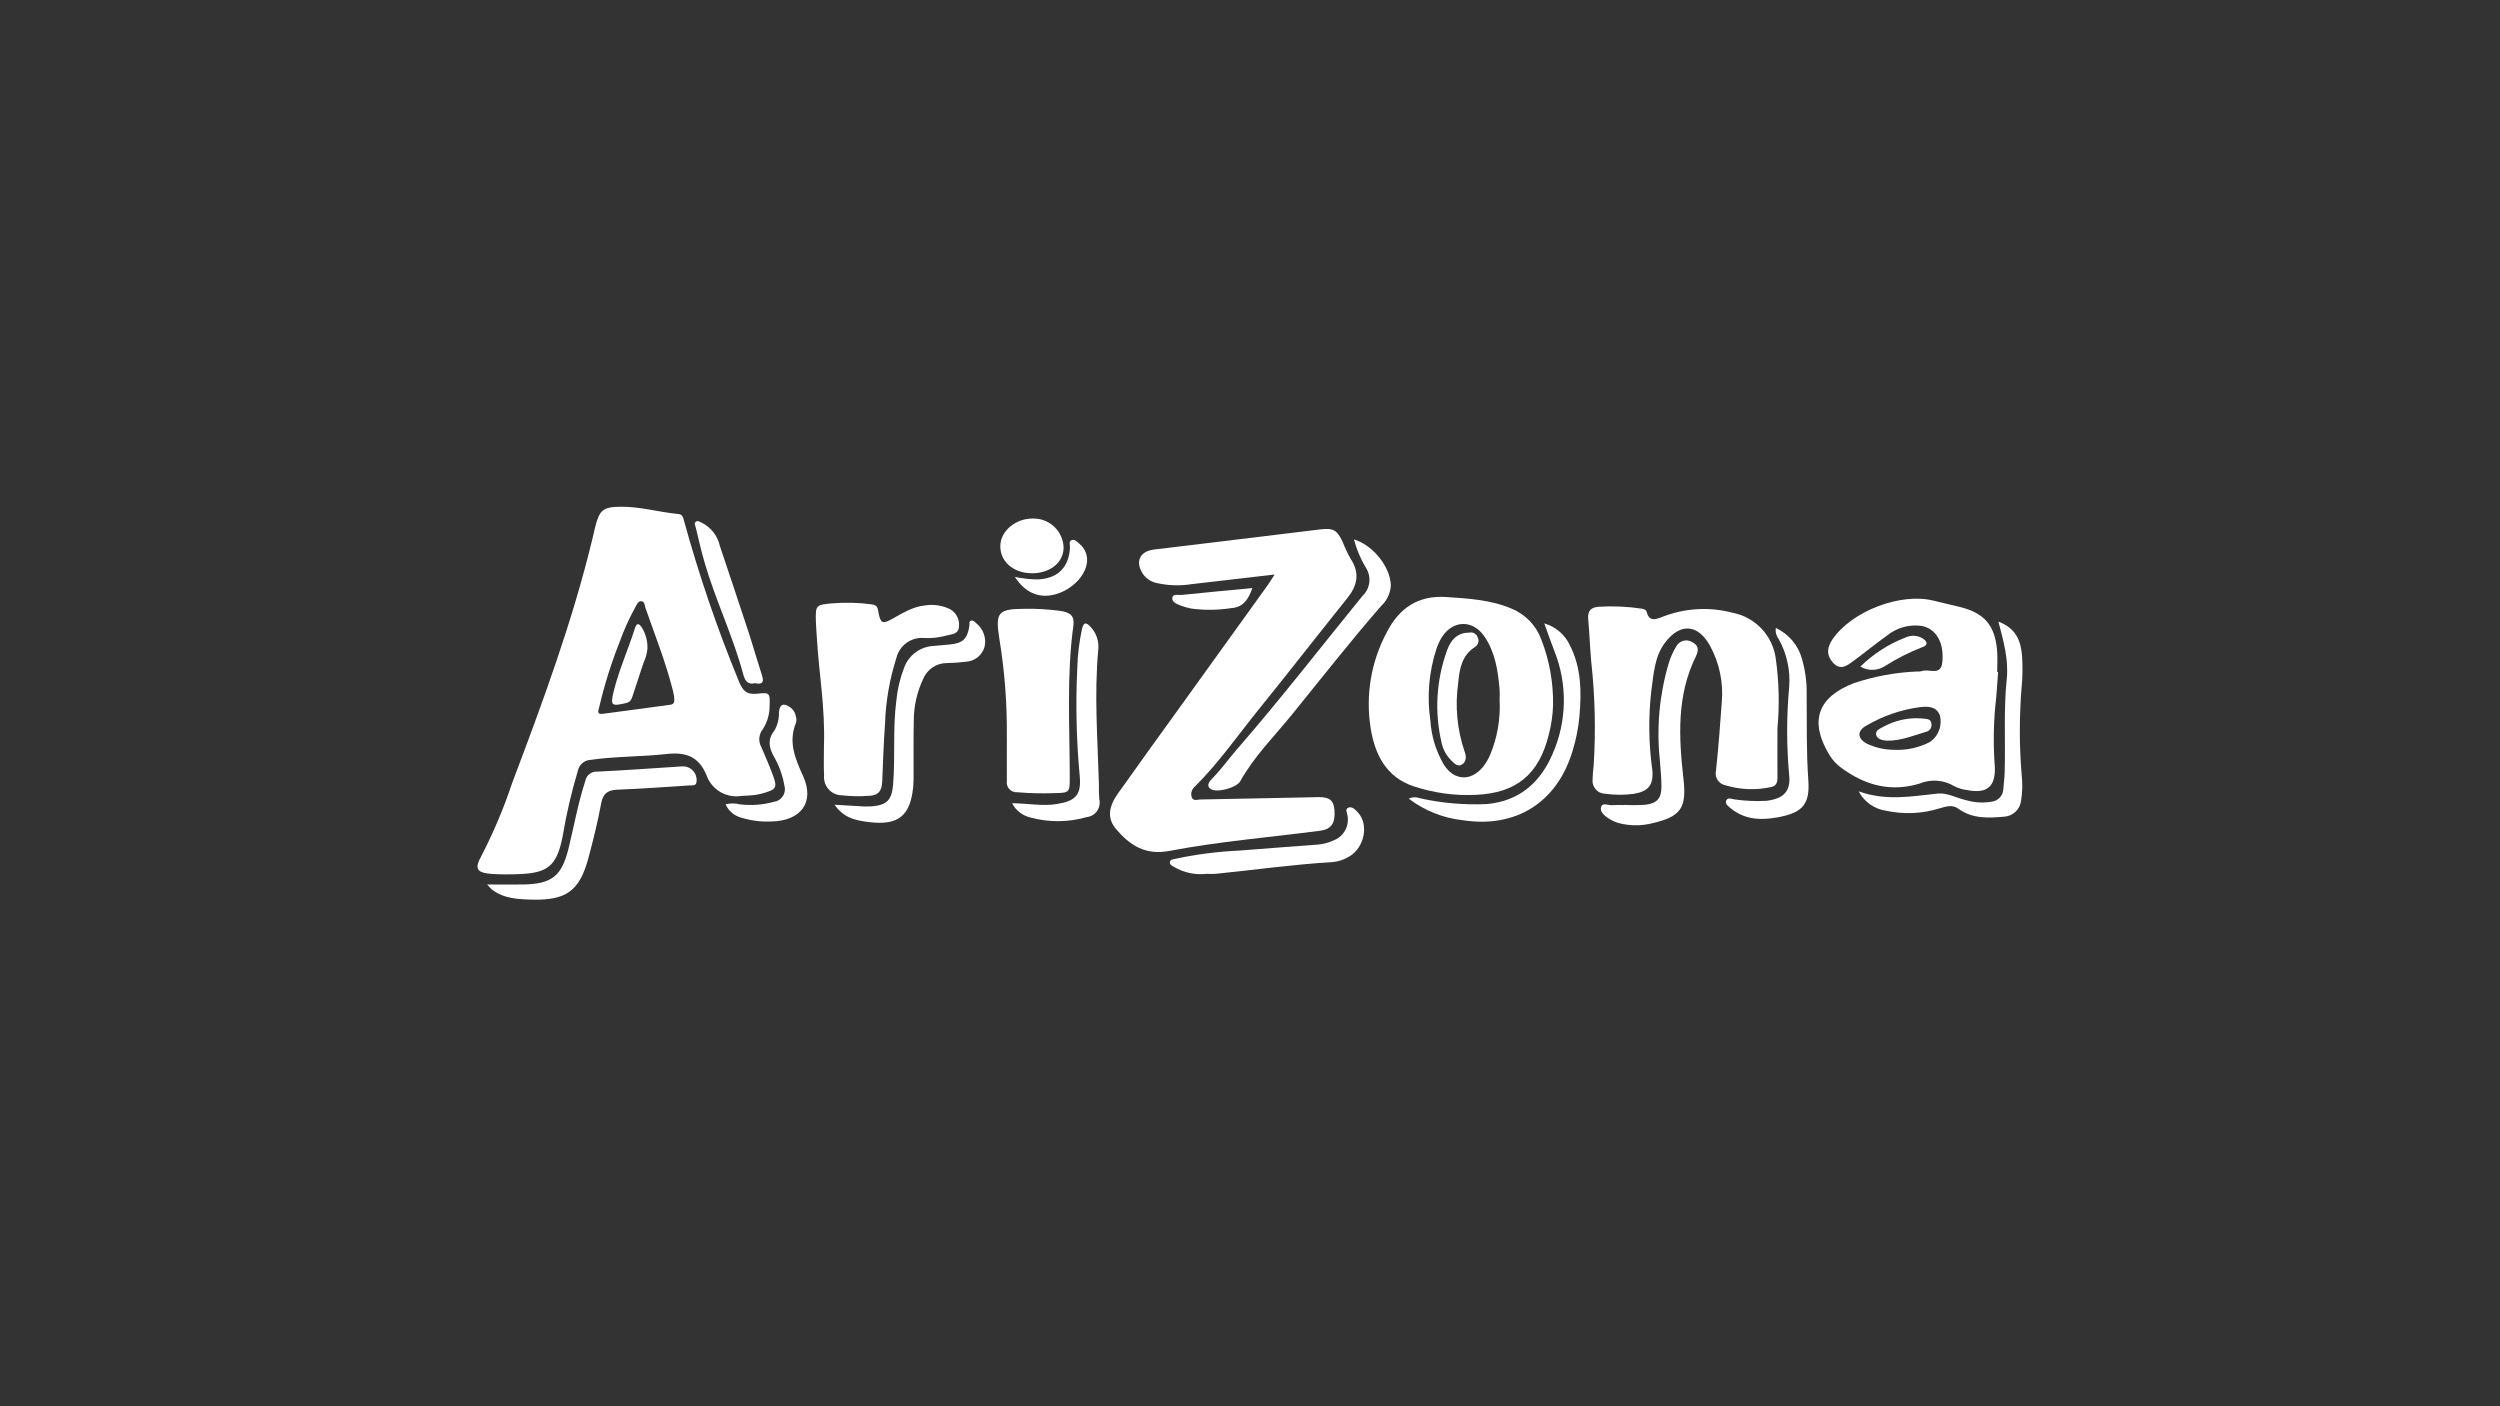 <?xml version="1.0" encoding="UTF-8"?>
<svg id="Capa_1" data-name="Capa 1" xmlns="http://www.w3.org/2000/svg" viewBox="0 0 480 270">
  <rect x="0" y="0" width="480" height="270" fill="#333333" stroke="none"/>
  <defs>
    <style>
      .cls-1 {
        fill: none;
      }

      .cls-2 {
        fill: #fff;
      }
    </style>
  </defs>
  <rect class="cls-1" width="480" height="270"/>
  <g>
    <path class="cls-2" d="M231.75,167.77c-2.2,.27-4.43-.19-6.34-1.32-.35-.23-.87-.42-.79-.94,.08-.53,.68-.53,1.05-.62,3.99-.85,8.05-1.38,12.13-1.57,5.07-.41,10.15-.77,15.23-1.16,1.07-.09,2.11-.37,3.08-.83,.89-.35,1.63-.99,2.11-1.82,.48-.83,.66-1.79,.53-2.73-.04-.58-.58-1.41,.1-1.7,.75-.32,1.4,.4,1.9,.95,2.09,2.29,1.24,6.63-1.62,8.38-1.02,.64-2.17,1.03-3.37,1.12-7.47,.44-14.87,1.49-22.31,2.24-.56,.03-1.13,.04-1.69,.01Z"/>
    <path class="cls-2" d="M198.04,110.06c-3.46-.03-6-2.23-5.98-5.2,.01-2.87,2.89-5.32,6.22-5.3,1.52-.05,3.01,.51,4.12,1.56,1.11,1.04,1.77,2.49,1.81,4.01,0,2.88-2.61,4.97-6.17,4.94Z"/>
    <path class="cls-2" d="M142.48,152.8c-1.42,.26-2.88,.01-4.13-.71-1.25-.72-2.2-1.86-2.69-3.21-1.46-3.62-3.95-4.52-7.66-4.11-4.86,.54-9.79,.43-14.65,1.13-.56,.03-1.09,.24-1.51,.6-.43,.36-.73,.84-.86,1.38-1.26,4.21-2.26,8.5-2.98,12.84-1.12,5.5-2.77,6.92-8.4,7.11-1.7,.08-3.4,.07-5.09-.03-2.97-.2-3.5-.96-2.06-3.5,2.3-4.47,4.26-9.1,5.85-13.87,5.84-15.46,11.58-30.95,15.46-47.05,.18-.73,.33-1.47,.52-2.2,.83-3.3,1.51-3.86,4.95-3.89,3.73-.02,7.33,1.05,11.01,1.4,.87,.08,.93,.71,1.09,1.3,2.89,10.48,6.4,20.78,10.54,30.83,.7,1.76,1.47,2.61,3.52,2.37,2.47-.28,2.46-.11,2.37,2.44,0,1.58-.47,3.13-1.35,4.45-.36,.47-.57,1.04-.62,1.64-.04,.59,.09,1.19,.38,1.71,.81,1.84,1.6,3.69,2.29,5.58,.79,2.16,.54,2.56-1.68,3.21-.6,.19-1.21,.33-1.84,.42-.8,.1-1.62,.12-2.44,.17Zm-13.06-19.17c-.01-.05-.1-.55-.22-1.03-1.37-5.42-3.43-10.61-5.27-15.87-.17-.5-.13-1.28-.83-1.3-.62-.02-.84,.68-1.12,1.15-1.21,2.2-2.24,4.49-3.08,6.86-1.59,4.02-2.88,8.16-3.86,12.37-.12,.54-.54,1.4,.63,1.25,4.35-.56,8.69-1.17,13.04-1.75,.78-.11,.84-.62,.71-1.68Z"/>
    <path class="cls-2" d="M244.71,110.31c-5.68,.66-10.85,1.27-16.02,1.86-2.18,.34-4.4,.26-6.56-.22-1.06-.21-2-.81-2.64-1.68-1.61-2.37-.69-4.43,2.08-4.76,10.66-1.27,21.32-2.59,31.97-3.87,2.47-.3,3.18,.13,4.26,2.43,.43,1.11,.95,2.19,1.53,3.23,1.8,2.74,1.3,5.13-.67,7.57-5.63,7-11.13,14.11-16.78,21.08-4.11,5.07-7.83,10.47-12.48,15.09-.29,.24-.51,.57-.61,.93-.1,.37-.09,.76,.03,1.12,.3,.78,1.1,.42,1.67,.41,7.54-.13,15.08-.3,22.62-.45,2.17-.04,2.97,.63,3.11,2.54,.18,2.46-.63,3.63-2.74,3.91-9.65,1.26-19.37,2.05-28.93,3.87-4.65,.89-7.63-1.07-10.3-4.23-1.63-1.93-1.49-4.14,.37-6.76,3.88-5.49,7.84-10.93,11.76-16.38,5.69-7.91,11.38-15.81,17.06-23.71,.35-.5,.66-1.02,1.28-1.97Z"/>
    <path class="cls-2" d="M383.63,129.05c-.18,2.19-.26,4.39-.54,6.57-.35,3.88-.38,7.77-.08,11.65,.13,3.83-1.53,5.14-5.29,4.43-.87-.1-1.72-.35-2.5-.75-.98-.6-2.09-.96-3.24-1.05-1.15-.09-2.3,.09-3.37,.53-5.54,1.71-10.53,.36-15.09-3.01-.92-.67-1.69-1.51-2.28-2.48-3.89-6.42-2.3-11.09,4.74-13.79,3.88-1.29,7.91-2.04,12-2.22,.31,.03,.63,0,.93-.06,1.34-.58,3.73,1.04,4.01-1.7,.4-3.78-1.19-6.46-3.95-6.99-1.19-.17-2.4-.09-3.55,.23-1.15,.32-2.23,.89-3.15,1.65-2.2,1.56-4.28,3.29-6.46,4.88-1.21,.88-2.46,1.89-3.92,.24-1.16-1.32-1.22-2.71-.04-4.45,3.73-5.44,13.15-9.01,19.45-7.39,1.64,.42,3.3,.77,4.94,1.18,4.76,1.18,6.77,3.49,7.2,8.38,.12,1.37,.02,2.76,.02,4.14h.18Zm-20.11,14.91c2.45,.14,4.88-.38,7.06-1.51,.8-.56,1.41-1.36,1.74-2.28,.33-.92,.38-1.92,.12-2.87-.74-1.76-2.38-1.69-3.88-1.52-3.62,.49-7.1,1.7-10.25,3.56-1.85,1.03-1.68,2.56,.26,3.51,1.56,.71,3.25,1.09,4.96,1.11h0Z"/>
    <path class="cls-2" d="M341.27,139.92c0,3.14-.02,6.28,0,9.42,0,.94-.26,1.61-1.26,1.78-2.9,.64-5.91,.51-8.75-.35-.3-.06-.59-.18-.85-.36-.26-.18-.47-.4-.64-.66-.17-.26-.28-.55-.33-.86-.05-.31-.04-.62,.03-.92,.46-4.37,.81-8.75,1.11-13.13,.34-3.78-.46-7.58-2.29-10.91-2.29-4.08-5.63-4.36-8.5-.68-2.2,2.83-2.29,6.3-2.77,9.65-.54,4.94-.47,9.92,.21,14.84,.31,2.94-.68,4.2-3.56,4.68-1.81,.24-3.64,.24-5.44-.02-.35,0-.69-.08-1.01-.22-.32-.14-.6-.35-.83-.61-.23-.26-.4-.57-.51-.9-.11-.33-.14-.68-.1-1.03,.02-.88,.08-1.75,.2-2.62,.42-6.65,.27-13.32-.46-19.94-.25-2.75-.34-5.51-.59-8.26-.14-1.55,.56-2.21,1.99-2.32,2.76-.17,5.53-.05,8.27,.36,.48,.06,.88,.23,1,.71,.46,1.79,1.68,1.37,2.82,.93,4.35-1.75,9.15-2.05,13.68-.84,2.12,.41,4.05,1.48,5.53,3.05,1.48,1.57,2.43,3.56,2.72,5.7,.64,4.48,.74,9.02,.32,13.53Z"/>
    <path class="cls-2" d="M298.19,135.36c-.06,1.94-.34,3.87-.84,5.75-1.88,7.59-6.22,11.17-14.02,11.5-4.03,.19-8.06-.36-11.89-1.63-5.3-1.77-7.46-6.1-8.28-11.2-1-6.32,.09-12.8,3.13-18.44,2.4-4.64,6.03-7.07,11.4-6.71,4.27,.29,8.53,.52,12.54,2.23,1.31,.54,2.49,1.35,3.48,2.37,.98,1.02,1.74,2.24,2.23,3.57,1.55,4,2.31,8.26,2.25,12.55Zm-10.27-.72c0-.75,.06-1.51,0-2.26-.31-3.58-.83-7.14-2.92-10.19-2.25-3.27-6.07-3.16-8.19,.19-.42,.7-.76,1.44-1.02,2.21-1.44,4.43-1.84,9.14-1.16,13.75,.19,3.02,1.09,5.95,2.64,8.56,1.96,2.98,5.08,3.15,7.39,.43,.59-.73,1.08-1.54,1.45-2.4,1.35-3.26,1.97-6.77,1.83-10.29Z"/>
    <path class="cls-2" d="M158.19,143.53c.29-7.68-.97-14.27-1.34-20.92-.06-1.07-.17-2.13-.2-3.2-.07-3.2-.06-3.26,3.04-3.56,2.57-.22,5.16-.15,7.71,.19,1.19,.14,1.14,.95,1.3,1.73,.38,1.83,.76,2.07,2.38,1.18,2.09-1.15,4.09-2.47,6.56-2.71,1.62-.26,3.29,0,4.77,.72,.58,.32,1.06,.81,1.36,1.41,.31,.59,.43,1.26,.35,1.93-.06,1.51-1.42,1.45-2.35,1.71-1.39,.4-2.84,.56-4.29,.49-1.2-.12-2.41,.21-3.4,.91s-1.68,1.74-1.97,2.91c-1.3,4.07-2.04,8.31-2.18,12.58-.25,3.7-.41,7.41-.54,11.11-.06,1.8-.7,2.75-2.68,2.8-1.69,.12-3.39,.08-5.07-.11-.48,0-.95-.11-1.38-.3-.44-.19-.83-.48-1.15-.83-.32-.35-.57-.77-.72-1.22-.15-.45-.21-.93-.17-1.41-.09-2.13-.02-4.27-.02-5.41Z"/>
    <path class="cls-2" d="M193.31,141.66c.08-6.41-.41-12.81-1.45-19.13-.78-4.98-.22-5.6,4.83-5.64,2.26-.04,4.52,.09,6.77,.38,2.13,.3,2.87,1.02,2.62,2.9-1.32,9.7-.68,19.44-.69,29.17,0,2.85-.06,2.88-2.96,2.94-2.38,.09-4.77,.03-7.15-.17-.28,.02-.56-.03-.82-.13-.26-.11-.49-.27-.68-.48-.19-.21-.33-.45-.41-.72-.08-.27-.1-.55-.05-.83-.02-2.76,0-5.53,0-8.29Z"/>
    <path class="cls-2" d="M259.97,103.57c3.73,1.14,6.99,5.33,7.07,8.83-.09,1.53-.77,2.96-1.9,3.99-5.91,6.77-11.43,13.86-17.1,20.83-3.4,4.19-7.26,8.01-9.92,12.79-.71,1.27-4.55,2.27-5.67,1.48-.96-.67-.18-1.53,.32-2.04,1.68-1.71,3.06-3.66,4.62-5.46,8.37-9.62,16.18-19.71,24.22-29.59,.73-.69,1.19-1.62,1.3-2.62,.11-1-.14-2-.7-2.84-1-1.68-1.76-3.49-2.25-5.38Z"/>
    <path class="cls-2" d="M160.26,154.51c1.67,.1,2.95,.19,4.23,.25,.94,.09,1.88,.11,2.82,.07,3.02-.26,3.92-1.2,4.17-4.26,.43-5.32-.08-10.69,.61-16,.21-2.19,.72-4.34,1.51-6.4,.44-1.19,1.22-2.22,2.25-2.96,1.03-.74,2.25-1.16,3.52-1.2,1-.08,2-.18,3-.27,2.52-.25,3.37-1.07,3.76-3.61,.05-.34-.14-.82,.33-.97,.41-.12,.69,.23,.96,.48,.67,.53,1.18,1.24,1.47,2.05,.29,.81,.34,1.68,.14,2.52-.23,.8-.7,1.5-1.35,2.01-.65,.51-1.45,.8-2.28,.84-1.18,.15-2.38,.23-3.57,.25-.98-.01-1.94,.27-2.76,.82s-1.45,1.32-1.82,2.23c-1.16,2.45-1.78,5.13-1.8,7.84-.08,3.45-.03,6.91-.04,10.37,0,.82,0,1.64-.07,2.45-.54,5.63-2.85,7.52-8.51,6.82-2.4-.3-4.81-.72-6.59-3.33Z"/>
    <path class="cls-2" d="M93.54,169.82c2.58,0,4.75,.03,6.93,0,5.51-.1,7.38-1.62,8.69-6.93,1.06-4.32,1.83-8.71,3.22-12.96,.1-.54,.4-1.02,.84-1.35,.44-.33,.98-.48,1.53-.43,5.39-.26,10.78-.66,16.16-1,.38-.03,.76,.02,1.12,.15,.36,.13,.68,.34,.95,.6,.27,.27,.48,.59,.61,.94,.13,.36,.19,.74,.16,1.12-.03,1.02-.79,.8-1.36,.84-4.57,.3-9.14,.64-13.72,.81-1.91,.07-2.88,.64-3.25,2.66-.66,3.57-1.54,7.11-2.49,10.62-1.67,6.12-4.21,7.97-10.59,7.84-2.77-.06-5.55-.15-7.9-1.94-.32-.3-.62-.62-.9-.96Z"/>
    <path class="cls-2" d="M296.5,119.69c1.08,.31,2.08,.85,2.94,1.59,.85,.73,1.54,1.64,2,2.67,2.21,4.32,2.21,8.97,1.81,13.63-.21,2.25-.66,4.48-1.33,6.64-2.97,9.86-10.88,14.84-21.09,13.26-3.76-.41-7.34-1.84-10.35-4.14,.32-.15,.67-.24,1.03-.26,.36-.01,.71,.04,1.05,.17,4.23,.95,8.57,1.33,12.91,1.13,6.23-.57,10.25-4.09,12.63-9.64,1.37-3.11,2.11-6.47,2.16-9.88,.05-3.4-.57-6.78-1.85-9.94-.62-1.62-1.19-3.25-1.91-5.23Z"/>
    <path class="cls-2" d="M383.7,119.36c3.43,1.27,4.31,3.77,4.53,6.55,.14,2.01,.12,4.02-.08,6.02-.45,5.57-.46,11.17,0,16.74,.2,1.69,.16,3.39-.1,5.07-.1,.82-.49,1.59-1.1,2.15-.61,.56-1.4,.89-2.23,.92-3.02,.26-6.06,.4-8.7-1.53-1.2-.88-2.44-.41-3.61-.08-3.31,1.04-6.84,1.2-10.23,.47-1.12-.15-2.19-.57-3.11-1.22-.92-.65-1.68-1.51-2.2-2.51,5.34,1.92,10.26,.92,15.23,.42,1.75-.18,3.62,.88,5.45,1.29,1.57,.46,3.23,.55,4.85,.27,.6-.07,1.15-.35,1.56-.79,.41-.44,.65-1.02,.68-1.62,.09-1.13,.23-2.25,.26-3.38,.16-5.9-.22-11.82,.39-17.7,.39-3.71-.57-7.19-1.59-11.07Z"/>
    <path class="cls-2" d="M311.78,154.54c1.38,.07,2.76,.06,4.14-.03,2.24-.26,3.09-1.25,3.08-3.5-.01-1.69-.18-3.38-.31-5.07-.66-6.26-.08-12.59,1.71-18.62,.35-1.14,.84-2.23,1.46-3.25,.14-.25,.32-.47,.55-.64,.22-.18,.48-.31,.75-.39,.27-.08,.56-.1,.84-.07,.28,.03,.56,.12,.8,.26,1.26,.6,1.45,1.48,.83,2.75-3.74,7.57-3.31,15.59-2.4,23.62,.62,5.49-.48,7.18-5.93,8.45-2.14,.55-4.38,.54-6.51-.02-.72-.21-1.4-.53-2.03-.95-.74-.49-1.6-1.26-1.37-2.09,.27-1,1.39-.31,2.14-.4,.75-.04,1.5-.05,2.26-.02v-.03Z"/>
    <path class="cls-2" d="M194.31,154.22c3.14,.03,5.88,.61,8.64,.15,3.62-.6,4.71-1.77,4.35-5.45-.64-6.88-.79-13.8-.46-20.7,.07-2.51,.38-5.01,.9-7.46,.3-1.3,.79-1.35,1.67-.38,.54,.58,.95,1.26,1.2,2.01,.25,.75,.34,1.54,.26,2.33-.81,8.6-.12,17.19,.12,25.78-.03,1,0,2.01,.08,3.01,.09,.38,.09,.78,.01,1.17-.08,.39-.24,.75-.47,1.07-.23,.32-.53,.59-.87,.78-.34,.2-.72,.32-1.11,.36-3.52,1.01-7.25,1.04-10.78,.07-.75-.17-1.46-.51-2.07-.98-.61-.47-1.11-1.07-1.46-1.76Z"/>
    <path class="cls-2" d="M340.96,120.58c1.23,.56,2.31,1.39,3.18,2.42,.87,1.03,1.5,2.24,1.85,3.55,.63,2.18,.93,4.44,.89,6.7,.04,5.53-.07,11.05,.32,16.57,.32,4.58-1.1,6.19-5.68,7.07-3.24,.62-6.4,.57-9.14-1.63-.48-.38-1.17-.87-.97-1.49,.26-.79,1.09-.33,1.65-.28,1.99,.28,4,.38,6.01,.27,3.31-.35,4.83-1.79,4.44-5.03-.51-5.63-.5-11.29,.02-16.92,.23-3.16-.47-6.31-2-9.08-.24-.3-.41-.65-.51-1.02-.1-.37-.12-.76-.07-1.13Z"/>
    <path class="cls-2" d="M144.99,131.17c-1.36,.32-1.92-.34-2.28-1.67-1.96-7.34-5.31-14.21-7.43-21.5-.65-2.22-1.15-4.48-1.7-6.74-.09-.35-.36-.77-.02-1.05,.4-.35,.84,0,1.21,.17,.87,.44,1.63,1.07,2.23,1.84,.6,.77,1.01,1.67,1.22,2.62,1.81,5.41,3.63,10.81,5.41,16.24,.93,2.86,1.75,5.75,2.68,8.62,.42,1.28,.07,1.78-1.31,1.48Z"/>
    <path class="cls-2" d="M139.33,154.43c.88-.23,1.81-.23,2.7,0,2.18,.27,4.4,.11,6.52-.47,.36-.05,.7-.17,1-.36s.56-.45,.76-.75c.2-.3,.32-.64,.37-1,.05-.36,.02-.72-.08-1.06-.35-1.98-1.05-3.88-2.06-5.62-.9-1.67-1.19-3.21,.12-4.85,.64-1.09,.95-2.34,.9-3.6,.16-1.5,.83-1.8,2.09-.97,.31,.21,.58,.48,.78,.8,.2,.32,.33,.68,.39,1.05,.11,.36,.12,.75,.03,1.12-1.53,3.7-.23,6.81,1.34,10.27,2.3,5.08-.45,8.62-6.04,8.73-1.95,.1-3.9-.14-5.76-.71-.67-.17-1.3-.48-1.83-.93-.53-.44-.96-1-1.24-1.64Z"/>
    <path class="cls-2" d="M194.84,110.76c1.42,.31,2.87,.47,4.33,.49,3.85-.13,6.04-2.24,6.27-6.06,.03-.52-.32-1.27,.36-1.5,.55-.19,1.04,.35,1.45,.72,.56,.46,.99,1.06,1.24,1.74s.3,1.42,.16,2.13c-.48,2.72-3.39,5.34-6.61,5.97-2.82,.55-5.31-.58-7.19-3.5Z"/>
    <path class="cls-2" d="M240.45,112.91c-.76,2.18-1.73,3.68-4.05,3.85-2.54,.39-5.12,.42-7.66,.09-.73-.14-1.45-.35-2.15-.62-.68-.28-1.62-.66-1.51-1.45,.12-.85,1.14-.49,1.76-.55,4.47-.47,8.94-.87,13.61-1.32Z"/>
    <path class="cls-2" d="M357.19,127.98c2.48-2.43,5.43-4.33,8.67-5.58,.54-.25,1.14-.36,1.74-.32,.6,.04,1.17,.24,1.67,.57,.78,.58,.96,1.23-.17,1.6-2.51,.98-4.92,2.19-7.19,3.64-.7,.45-1.51,.7-2.35,.72-.83,.02-1.66-.2-2.37-.63Z"/>
    <path class="cls-2" d="M124.32,124.46c-.09,.98-.35,1.93-.77,2.81-.7,2.08-1.36,4.18-2.06,6.26-.21,.63-.37,1.24-1.26,1.45-2.87,.68-3.08,.53-2.37-2.37,1.02-4.09,2.77-7.94,4.03-11.95,.34-1.08,.76-1.03,1.32-.22,.75,1.2,1.14,2.6,1.1,4.02Z"/>
    <path class="cls-2" d="M368.36,137.92c.3,.02,.74,.01,1.17,.07,.56,.07,1.19,.13,1.28,.85,.08,.31,.05,.64-.08,.93-.14,.29-.37,.52-.66,.65-2.56,.76-5.06,1.84-7.79,1.79-.83-.02-1.85-.32-2.05-1.08-.24-.91,.83-1.28,1.51-1.66,2.04-1.09,4.32-1.63,6.63-1.56Z"/>
    <path class="cls-2" d="M282.08,121.47c.34-.09,.69-.04,1,.13,.31,.17,.54,.44,.64,.78,.16,.31,.2,.68,.1,1.01-.09,.34-.31,.63-.61,.82-2.6,1.67-3,4.31-3.25,7.05-.61,4.37-.19,8.82,1.23,13,.38,.97,.37,2.02-.52,2.54-.91,.54-1.61-.4-2.21-.99-.87-.92-1.46-2.08-1.7-3.32-1.36-5.85-.98-11.97,1.07-17.61,.7-1.95,1.91-3.41,4.23-3.41Z"/>
  </g>
</svg>